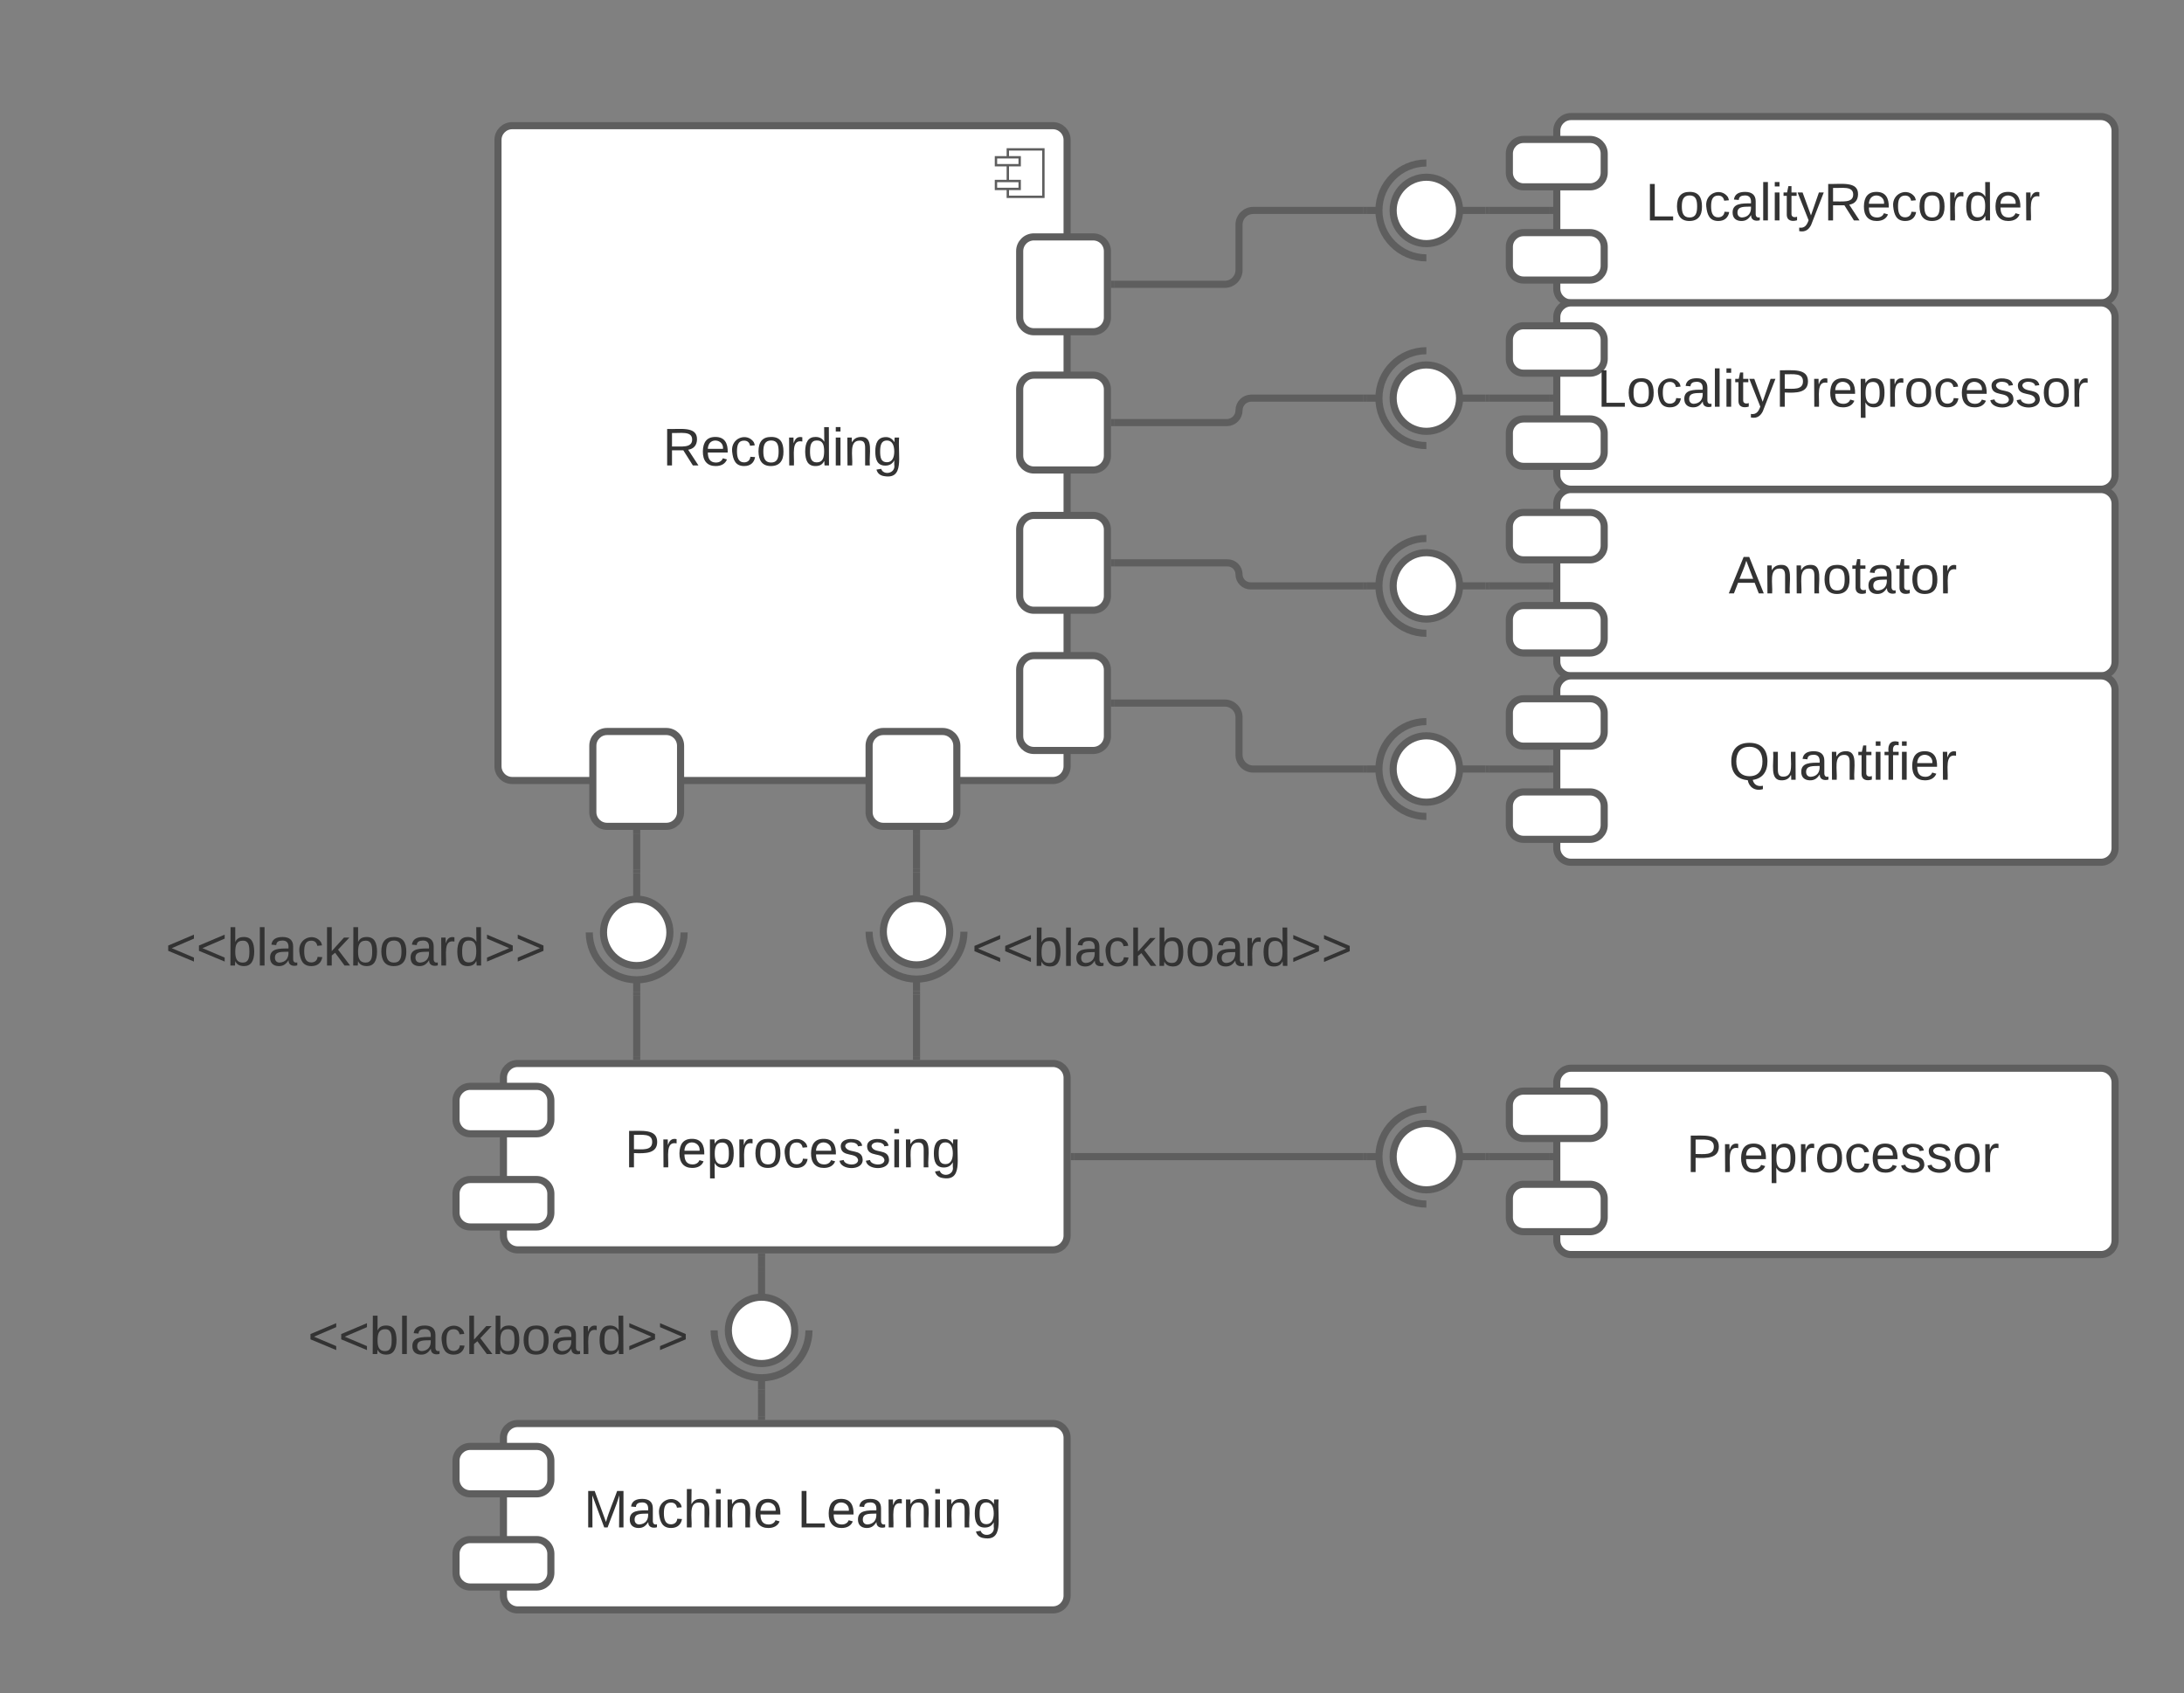<svg xmlns="http://www.w3.org/2000/svg" xmlns:xlink="http://www.w3.org/1999/xlink" xmlns:lucid="lucid" width="921" height="714"><rect width="100%" height="100%" fill="#808080" stroke="none"/><g transform="translate(-5870 -127)" lucid:page-tab-id="0_0"><path d="M6080 186c0-3.3 2.7-6 6-6h228c3.3 0 6 2.7 6 6v264.15c0 3.3-2.7 6-6 6h-228c-3.3 0-6-2.7-6-6z" stroke="#5e5e5e" stroke-width="3" fill="#fff"/><path d="M6310 190h-15v20h15z" stroke="#5e5e5e" fill="#fff"/><path d="M6300 193.33h-10v3.34h10zm0 10h-10v3.34h10z" stroke="#5e5e5e" fill="#fff"/><use xlink:href="#a" transform="matrix(1,0,0,1,6080,180) translate(69.48 143.293)"/><path d="M6256.5 494.9v11M6256.5 539.9v5" stroke="#5e5e5e" stroke-width="3" fill="none"/><path d="M6270.5 519.9c0 7.73-6.26 14-14 14-7.73 0-14-6.27-14-14s6.27-14 14-14c7.74 0 14 6.27 14 14z" stroke="#5e5e5e" stroke-width="3" fill="#fff"/><path d="M6236.5 519.9c0 11.05 8.96 20 20 20 11.05 0 20-8.95 20-20" stroke="#5e5e5e" stroke-width="3" fill="none"/><path d="M6256.5 494.9c.45 0 .8.36.8.8v9.4c0 .44-.35.8-.8.8-.44 0-.8-.36-.8-.8v-9.4c0-.44.36-.8.8-.8z" fill="none"/><path d="M6256.5 493.4v-14.92" stroke="#5e5e5e" stroke-width="3" fill="none"/><path d="M6255 494.9v-1.54h3v1.54M6258 478.52h-3v-1.54h3" fill="#5e5e5e"/><path d="M6082.3 581.48c0-3.3 2.67-6 6-6H6314c3.32 0 6 2.7 6 6v66.6c0 3.3-2.68 6-6 6h-225.7c-3.33 0-6-2.7-6-6z" stroke="#5e5e5e" stroke-width="3" fill="#fff"/><path d="M6062.3 591.13c0-3.3 2.67-6 6-6h28c3.3 0 6 2.7 6 6v8c0 3.3-2.7 6-6 6h-28c-3.33 0-6-2.7-6-6zM6062.3 630.42c0-3.3 2.67-6 6-6h28c3.3 0 6 2.7 6 6v8c0 3.3-2.7 6-6 6h-28c-3.33 0-6-2.7-6-6z" stroke="#5e5e5e" stroke-width="3" fill="#fff"/><use xlink:href="#b" transform="matrix(1,0,0,1,6113.831,583.342) translate(19.605 35.944)"/><path d="M6082.3 733.32c0-3.3 2.68-6 6-6H6314c3.32 0 6 2.7 6 6v66.6c0 3.3-2.68 6-6 6h-225.7c-3.32 0-6-2.7-6-6z" stroke="#5e5e5e" stroke-width="3" fill="#fff"/><path d="M6062.3 742.97c0-3.3 2.68-6 6-6h28c3.3 0 6 2.7 6 6v8c0 3.3-2.7 6-6 6h-28c-3.32 0-6-2.7-6-6zM6062.3 782.26c0-3.3 2.68-6 6-6h28c3.3 0 6 2.7 6 6v8c0 3.32-2.7 6-6 6h-28c-3.32 0-6-2.68-6-6z" stroke="#5e5e5e" stroke-width="3" fill="#fff"/><use xlink:href="#c" transform="matrix(1,0,0,1,6113.834,735.183) translate(2.352 35.944)"/><use xlink:href="#d" transform="matrix(1,0,0,1,6113.834,735.183) translate(92.352 35.944)"/><path d="M6256.5 546.4v26.08" stroke="#5e5e5e" stroke-width="3" fill="none"/><path d="M6258 546.44h-3v-1.54h3v-3M6258 573.98h-3v-1.53h3" fill="#5e5e5e"/><path d="M6191.15 663.03v11M6191.15 708.03v5" stroke="#5e5e5e" stroke-width="3" fill="none"/><path d="M6205.15 688.03c0 7.74-6.27 14-14 14s-14-6.26-14-14c0-7.73 6.27-14 14-14s14 6.27 14 14z" stroke="#5e5e5e" stroke-width="3" fill="#fff"/><path d="M6171.15 688.03c0 11.05 8.95 20 20 20 11.04 0 20-8.95 20-20" stroke="#5e5e5e" stroke-width="3" fill="none"/><path d="M6191.15 663.03c.44 0 .8.36.8.8v9.4c0 .44-.36.8-.8.8-.44 0-.8-.36-.8-.8v-9.4c0-.44.36-.8.8-.8z" fill="none"/><path d="M6191.15 661.53v-4.46" stroke="#5e5e5e" stroke-width="3" fill="none"/><path d="M6189.65 663.03v-1.54h3v1.53M6192.65 657.1h-3v-1.53h3" fill="#5e5e5e"/><path d="M6191.15 714.53v9.8" stroke="#5e5e5e" stroke-width="3" fill="none"/><path d="M6192.65 714.57h-3v-1.54h3M6192.65 725.82h-3v-1.53h3" fill="#5e5e5e"/><path d="M6526.5 182.15c0-3.3 2.7-6 6-6h223.44c3.3 0 6 2.7 6 6v66.58c0 3.32-2.7 6-6 6H6532.5c-3.3 0-6-2.68-6-6z" stroke="#5e5e5e" stroke-width="3" fill="#fff"/><path d="M6506.5 191.8c0-3.32 2.7-6 6-6h28c3.32 0 6 2.68 6 6v8c0 3.3-2.68 6-6 6h-28c-3.3 0-6-2.7-6-6zM6506.5 231.1c0-3.33 2.7-6 6-6h28c3.32 0 6 2.67 6 6v8c0 3.3-2.68 6-6 6h-28c-3.3 0-6-2.7-6-6z" stroke="#5e5e5e" stroke-width="3" fill="#fff"/><use xlink:href="#e" transform="matrix(1,0,0,1,6557.592,184.007) translate(6.321 35.944)"/><path d="M6496.5 215.74h-11M6451.5 215.74h-5" stroke="#5e5e5e" stroke-width="3" fill="none"/><path d="M6471.5 229.74c-7.73 0-14-6.27-14-14 0-7.74 6.27-14 14-14 7.74 0 14 6.26 14 14 0 7.73-6.26 14-14 14z" stroke="#5e5e5e" stroke-width="3" fill="#fff"/><path d="M6471.5 195.74c-11.04 0-20 8.95-20 20 0 11.04 8.96 20 20 20" stroke="#5e5e5e" stroke-width="3" fill="none"/><path d="M6496.5 215.74c0 .44-.35.8-.8.8h-9.4c-.44 0-.8-.36-.8-.8 0-.45.36-.8.8-.8h9.4c.45 0 .8.35.8.8z" fill="none"/><path d="M6496.5 215.74" stroke="#5e5e5e" stroke-width="3" fill="none"/><path fill="#5e5e5e"/><path fill="#5e5e5e"/><path d="M6498 215.74h25.5" stroke="#5e5e5e" stroke-width="3" fill="none"/><path d="M6498.04 217.24h-4.53 3v-3h1.54M6525 217.24h-1.53v-3h1.54" fill="#5e5e5e"/><path d="M6526.5 260.73c0-3.3 2.7-6 6-6h223.44c3.3 0 6 2.7 6 6v66.58c0 3.33-2.7 6-6 6H6532.5c-3.3 0-6-2.67-6-6z" stroke="#5e5e5e" stroke-width="3" fill="#fff"/><path d="M6506.5 270.38c0-3.32 2.7-6 6-6h28c3.32 0 6 2.68 6 6v8c0 3.3-2.68 6-6 6h-28c-3.3 0-6-2.7-6-6zM6506.5 309.67c0-3.32 2.7-6 6-6h28c3.32 0 6 2.68 6 6v8c0 3.3-2.68 6-6 6h-28c-3.3 0-6-2.7-6-6z" stroke="#5e5e5e" stroke-width="3" fill="#fff"/><use xlink:href="#f" transform="matrix(1,0,0,1,6557.592,262.59) translate(-14.049 35.944)"/><path d="M6496.5 294.9h-11M6451.5 294.9h-5" stroke="#5e5e5e" stroke-width="3" fill="none"/><path d="M6471.5 308.9c-7.73 0-14-6.27-14-14s6.27-14 14-14c7.74 0 14 6.27 14 14s-6.26 14-14 14z" stroke="#5e5e5e" stroke-width="3" fill="#fff"/><path d="M6471.5 274.9c-11.04 0-20 8.96-20 20 0 11.05 8.96 20 20 20" stroke="#5e5e5e" stroke-width="3" fill="none"/><path d="M6496.5 294.9c0 .44-.35.8-.8.8h-9.4c-.44 0-.8-.36-.8-.8 0-.44.36-.8.8-.8h9.4c.45 0 .8.36.8.8z" fill="none"/><path d="M6496.5 294.9" stroke="#5e5e5e" stroke-width="3" fill="none"/><path fill="#5e5e5e"/><path fill="#5e5e5e"/><path d="M6498 294.9h25.5" stroke="#5e5e5e" stroke-width="3" fill="none"/><path d="M6498.04 296.4h-4.53 3v-3h1.54M6525 296.4h-1.53v-3h1.54" fill="#5e5e5e"/><path d="M6526.5 339.44c0-3.3 2.7-6 6-6h223.44c3.3 0 6 2.7 6 6v66.58c0 3.32-2.7 6-6 6H6532.5c-3.3 0-6-2.68-6-6z" stroke="#5e5e5e" stroke-width="3" fill="#fff"/><path d="M6506.5 349.1c0-3.33 2.7-6 6-6h28c3.32 0 6 2.67 6 6v8c0 3.3-2.68 6-6 6h-28c-3.3 0-6-2.7-6-6zM6506.5 388.38c0-3.32 2.7-6 6-6h28c3.32 0 6 2.68 6 6v8c0 3.3-2.68 6-6 6h-28c-3.3 0-6-2.7-6-6z" stroke="#5e5e5e" stroke-width="3" fill="#fff"/><use xlink:href="#g" transform="matrix(1,0,0,1,6557.592,341.298) translate(41.383 35.944)"/><path d="M6496.5 374.07h-11M6451.5 374.07h-5" stroke="#5e5e5e" stroke-width="3" fill="none"/><path d="M6471.5 388.07c-7.73 0-14-6.27-14-14 0-7.74 6.27-14 14-14 7.74 0 14 6.26 14 14 0 7.73-6.26 14-14 14z" stroke="#5e5e5e" stroke-width="3" fill="#fff"/><path d="M6471.5 354.07c-11.04 0-20 8.95-20 20 0 11.04 8.96 20 20 20" stroke="#5e5e5e" stroke-width="3" fill="none"/><path d="M6496.5 374.07c0 .44-.35.8-.8.8h-9.4c-.44 0-.8-.36-.8-.8 0-.45.36-.8.8-.8h9.4c.45 0 .8.35.8.8z" fill="none"/><path d="M6496.5 374.07" stroke="#5e5e5e" stroke-width="3" fill="none"/><path fill="#5e5e5e"/><path fill="#5e5e5e"/><path d="M6498 374.07h25.5" stroke="#5e5e5e" stroke-width="3" fill="none"/><path d="M6498.04 375.57h-4.53 3v-3h1.54M6525 375.57h-1.53v-3h1.54" fill="#5e5e5e"/><path d="M6526.5 418.02c0-3.3 2.7-6 6-6h223.44c3.3 0 6 2.7 6 6v66.6c0 3.3-2.7 6-6 6H6532.5c-3.3 0-6-2.7-6-6z" stroke="#5e5e5e" stroke-width="3" fill="#fff"/><path d="M6506.5 427.67c0-3.32 2.7-6 6-6h28c3.32 0 6 2.68 6 6v8c0 3.3-2.68 6-6 6h-28c-3.3 0-6-2.7-6-6zM6506.5 466.96c0-3.3 2.7-6 6-6h28c3.32 0 6 2.7 6 6v8c0 3.3-2.68 6-6 6h-28c-3.3 0-6-2.7-6-6z" stroke="#5e5e5e" stroke-width="3" fill="#fff"/><use xlink:href="#h" transform="matrix(1,0,0,1,6557.592,419.881) translate(41.444 35.944)"/><path d="M6496.5 451.3h-11M6451.5 451.3h-5" stroke="#5e5e5e" stroke-width="3" fill="none"/><path d="M6471.5 465.3c-7.73 0-14-6.25-14-14 0-7.72 6.27-14 14-14 7.74 0 14 6.28 14 14 0 7.75-6.26 14-14 14z" stroke="#5e5e5e" stroke-width="3" fill="#fff"/><path d="M6471.5 431.3c-11.04 0-20 8.97-20 20 0 11.06 8.96 20 20 20" stroke="#5e5e5e" stroke-width="3" fill="none"/><path d="M6496.5 451.3c0 .46-.35.8-.8.8h-9.4c-.44 0-.8-.34-.8-.8 0-.43.36-.8.8-.8h9.4c.45 0 .8.37.8.8z" fill="none"/><path d="M6496.5 451.32" stroke="#5e5e5e" stroke-width="3" fill="none"/><path fill="#5e5e5e"/><path fill="#5e5e5e"/><path d="M6498 451.32h25.5" stroke="#5e5e5e" stroke-width="3" fill="none"/><path d="M6498.04 452.82h-4.53 3v-3h1.54M6525 452.82h-1.53v-3h1.54" fill="#5e5e5e"/><path d="M6526.5 583.48c0-3.3 2.7-6 6-6h223.44c3.3 0 6 2.7 6 6v66.58c0 3.32-2.7 6-6 6H6532.5c-3.3 0-6-2.68-6-6z" stroke="#5e5e5e" stroke-width="3" fill="#fff"/><path d="M6506.5 593.13c0-3.32 2.7-6 6-6h28c3.32 0 6 2.68 6 6v8c0 3.3-2.68 6-6 6h-28c-3.3 0-6-2.7-6-6zM6506.5 632.42c0-3.32 2.7-6 6-6h28c3.32 0 6 2.68 6 6v8c0 3.3-2.68 6-6 6h-28c-3.3 0-6-2.7-6-6z" stroke="#5e5e5e" stroke-width="3" fill="#fff"/><use xlink:href="#i" transform="matrix(1,0,0,1,6557.592,585.338) translate(23.543 35.944)"/><path d="M6496.5 614.77h-11M6451.5 614.77h-5" stroke="#5e5e5e" stroke-width="3" fill="none"/><path d="M6471.5 628.77c-7.73 0-14-6.27-14-14s6.27-14 14-14c7.74 0 14 6.27 14 14s-6.26 14-14 14z" stroke="#5e5e5e" stroke-width="3" fill="#fff"/><path d="M6471.5 594.77c-11.04 0-20 8.96-20 20 0 11.05 8.96 20 20 20" stroke="#5e5e5e" stroke-width="3" fill="none"/><path d="M6496.5 614.77c0 .44-.35.8-.8.8h-9.4c-.44 0-.8-.36-.8-.8 0-.44.36-.8.8-.8h9.4c.45 0 .8.36.8.8z" fill="none"/><path d="M6496.5 614.77" stroke="#5e5e5e" stroke-width="3" fill="none"/><path fill="#5e5e5e"/><path fill="#5e5e5e"/><path d="M6498 614.77h25.5" stroke="#5e5e5e" stroke-width="3" fill="none"/><path d="M6498.04 616.27h-4.53 3v-3h1.54M6525 616.27h-1.53v-3h1.54" fill="#5e5e5e"/><path d="M6445 215.74h-46.5c-3.32 0-6 2.7-6 6v19.16c0 3.3-2.7 6-6 6H6340" stroke="#5e5e5e" stroke-width="3" fill="none"/><path d="M6446.5 217.24h3-4.53v-3h1.54M6340.03 248.4h-1.54v-3h1.53" fill="#5e5e5e"/><path d="M6445 294.9h-47.35c-2.84 0-5.15 2.3-5.15 5.16 0 2.85-2.3 5.15-5.16 5.15H6340" stroke="#5e5e5e" stroke-width="3" fill="none"/><path d="M6446.5 296.4h-1.53v-3h1.54M6340.03 306.7h-1.54v-3h1.53" fill="#5e5e5e"/><path d="M6445 374.07h-47.64c-2.7 0-4.86-2.18-4.86-4.86s-2.18-4.85-4.86-4.85H6340" stroke="#5e5e5e" stroke-width="3" fill="none"/><path d="M6446.5 375.57h3-4.53v-3h1.54M6340.03 365.85h-1.54v-3h1.53" fill="#5e5e5e"/><path d="M6445 614.77h-122" stroke="#5e5e5e" stroke-width="3" fill="none"/><path d="M6446.5 616.27h3-4.53v-3h1.54M6323.04 616.27h-1.54v-3h1.54" fill="#5e5e5e"/><path d="M5920 504.9c0-3.32 2.7-6 6-6h188c3.3 0 6 2.68 6 6v48c0 3.3-2.7 6-6 6h-188c-3.3 0-6-2.7-6-6z" stroke="#000" stroke-opacity="0" stroke-width="3" fill="#fff" fill-opacity="0"/><g><use xlink:href="#j" transform="matrix(1,0,0,1,5925,503.897) translate(14.815 30.278)"/></g><path d="M6300 409.48c0-3.3 2.7-6 6-6h25c3.3 0 6 2.7 6 6v28c0 3.32-2.7 6-6 6h-25c-3.3 0-6-2.68-6-6zM6300 350.35c0-3.3 2.7-6 6-6h25c3.3 0 6 2.7 6 6v28c0 3.3-2.7 6-6 6h-25c-3.3 0-6-2.7-6-6zM6300 291.2c0-3.3 2.7-6 6-6h25c3.3 0 6 2.7 6 6v28c0 3.33-2.7 6-6 6h-25c-3.3 0-6-2.67-6-6zM6300 232.9c0-3.32 2.7-6 6-6h25c3.3 0 6 2.68 6 6v28c0 3.3-2.7 6-6 6h-25c-3.3 0-6-2.7-6-6z" stroke="#5e5e5e" stroke-width="3" fill="#fff"/><path d="M5980 668.74c0-3.32 2.7-6 6-6h188c3.3 0 6 2.68 6 6v48c0 3.3-2.7 6-6 6h-188c-3.3 0-6-2.7-6-6z" stroke="#000" stroke-opacity="0" stroke-width="3" fill="#fff" fill-opacity="0"/><g><use xlink:href="#j" transform="matrix(1,0,0,1,5985,667.738) translate(14.815 30.278)"/></g><path d="M6471.5 471.28" stroke="#5e5e5e" stroke-width="3" fill="none"/><path fill="#5e5e5e"/><path fill="#5e5e5e"/><path d="M6445 451.32h-46.5c-3.32 0-6-2.7-6-6v-15.84c0-3.3-2.7-6-6-6H6340" stroke="#5e5e5e" stroke-width="3" fill="none"/><path d="M6446.5 452.8h3v.02h-4.53v-3h1.54M6340.03 424.98h-1.54v-3h1.53" fill="#5e5e5e"/><path d="M6236.5 441.48c0-3.3 2.7-6 6-6h25c3.3 0 6 2.7 6 6v28c0 3.32-2.7 6-6 6h-25c-3.3 0-6-2.68-6-6zM6120 441.48c0-3.3 2.7-6 6-6h25c3.3 0 6 2.7 6 6v28c0 3.32-2.7 6-6 6h-25c-3.3 0-6-2.68-6-6z" stroke="#5e5e5e" stroke-width="3" fill="#fff"/><g><path d="M6138.5 495.2v11M6138.5 540.2v5" stroke="#5e5e5e" stroke-width="3" fill="none"/><path d="M6152.5 520.2c0 7.74-6.27 14-14 14-7.74 0-14-6.26-14-14 0-7.72 6.26-14 14-14 7.73 0 14 6.28 14 14z" stroke="#5e5e5e" stroke-width="3" fill="#fff"/><path d="M6118.5 520.2c0 11.05 8.95 20 20 20 11.04 0 20-8.95 20-20" stroke="#5e5e5e" stroke-width="3" fill="none"/><path d="M6138.5 495.2c.44 0 .8.37.8.8v9.4c0 .45-.36.8-.8.8-.45 0-.8-.35-.8-.8V496c0-.43.35-.8.8-.8z" fill="none"/></g><path d="M6138.5 493.7V478.5" stroke="#5e5e5e" stroke-width="3" fill="none"/><path d="M6137 495.2v-1.53h3v1.54M6140 478.52h-3v-1.54h3" fill="#5e5e5e"/><path d="M6138.5 546.7v25.78" stroke="#5e5e5e" stroke-width="3" fill="none"/><path d="M6140 546.75h-3v-1.54h3v-3M6140 573.98h-3v-1.53h3" fill="#5e5e5e"/><path d="M6260 505.06c0-3.32 2.7-6 6-6h188c3.3 0 6 2.68 6 6v48c0 3.3-2.7 6-6 6h-188c-3.3 0-6-2.7-6-6z" stroke="#000" stroke-opacity="0" stroke-width="3" fill="#fff" fill-opacity="0"/><g><use xlink:href="#j" transform="matrix(1,0,0,1,6265,504.057) translate(14.815 30.278)"/></g><defs><path fill="#333" d="M233-177c-1 41-23 64-60 70L243 0h-38l-65-103H63V0H30v-248c88 3 205-21 203 71zM63-129c60-2 137 13 137-47 0-61-80-42-137-45v92" id="k"/><path fill="#333" d="M100-194c63 0 86 42 84 106H49c0 40 14 67 53 68 26 1 43-12 49-29l28 8c-11 28-37 45-77 45C44 4 14-33 15-96c1-61 26-98 85-98zm52 81c6-60-76-77-97-28-3 7-6 17-6 28h103" id="l"/><path fill="#333" d="M96-169c-40 0-48 33-48 73s9 75 48 75c24 0 41-14 43-38l32 2c-6 37-31 61-74 61-59 0-76-41-82-99-10-93 101-131 147-64 4 7 5 14 7 22l-32 3c-4-21-16-35-41-35" id="m"/><path fill="#333" d="M100-194c62-1 85 37 85 99 1 63-27 99-86 99S16-35 15-95c0-66 28-99 85-99zM99-20c44 1 53-31 53-75 0-43-8-75-51-75s-53 32-53 75 10 74 51 75" id="n"/><path fill="#333" d="M114-163C36-179 61-72 57 0H25l-1-190h30c1 12-1 29 2 39 6-27 23-49 58-41v29" id="o"/><path fill="#333" d="M85-194c31 0 48 13 60 33l-1-100h32l1 261h-30c-2-10 0-23-3-31C134-8 116 4 85 4 32 4 16-35 15-94c0-66 23-100 70-100zm9 24c-40 0-46 34-46 75 0 40 6 74 45 74 42 0 51-32 51-76 0-42-9-74-50-73" id="p"/><path fill="#333" d="M24-231v-30h32v30H24zM24 0v-190h32V0H24" id="q"/><path fill="#333" d="M117-194c89-4 53 116 60 194h-32v-121c0-31-8-49-39-48C34-167 62-67 57 0H25l-1-190h30c1 10-1 24 2 32 11-22 29-35 61-36" id="r"/><path fill="#333" d="M177-190C167-65 218 103 67 71c-23-6-38-20-44-43l32-5c15 47 100 32 89-28v-30C133-14 115 1 83 1 29 1 15-40 15-95c0-56 16-97 71-98 29-1 48 16 59 35 1-10 0-23 2-32h30zM94-22c36 0 50-32 50-73 0-42-14-75-50-75-39 0-46 34-46 75s6 73 46 73" id="s"/><g id="a"><use transform="matrix(0.062,0,0,0.062,0,0)" xlink:href="#k"/><use transform="matrix(0.062,0,0,0.062,15.988,0)" xlink:href="#l"/><use transform="matrix(0.062,0,0,0.062,28.333,0)" xlink:href="#m"/><use transform="matrix(0.062,0,0,0.062,39.444,0)" xlink:href="#n"/><use transform="matrix(0.062,0,0,0.062,51.79,0)" xlink:href="#o"/><use transform="matrix(0.062,0,0,0.062,59.136,0)" xlink:href="#p"/><use transform="matrix(0.062,0,0,0.062,71.481,0)" xlink:href="#q"/><use transform="matrix(0.062,0,0,0.062,76.358,0)" xlink:href="#r"/><use transform="matrix(0.062,0,0,0.062,88.704,0)" xlink:href="#s"/></g><path fill="#333" d="M30-248c87 1 191-15 191 75 0 78-77 80-158 76V0H30v-248zm33 125c57 0 124 11 124-50 0-59-68-47-124-48v98" id="t"/><path fill="#333" d="M115-194c55 1 70 41 70 98S169 2 115 4C84 4 66-9 55-30l1 105H24l-1-265h31l2 30c10-21 28-34 59-34zm-8 174c40 0 45-34 45-75s-6-73-45-74c-42 0-51 32-51 76 0 43 10 73 51 73" id="u"/><path fill="#333" d="M135-143c-3-34-86-38-87 0 15 53 115 12 119 90S17 21 10-45l28-5c4 36 97 45 98 0-10-56-113-15-118-90-4-57 82-63 122-42 12 7 21 19 24 35" id="v"/><g id="b"><use transform="matrix(0.062,0,0,0.062,0,0)" xlink:href="#t"/><use transform="matrix(0.062,0,0,0.062,14.815,0)" xlink:href="#o"/><use transform="matrix(0.062,0,0,0.062,22.16,0)" xlink:href="#l"/><use transform="matrix(0.062,0,0,0.062,34.506,0)" xlink:href="#u"/><use transform="matrix(0.062,0,0,0.062,46.852,0)" xlink:href="#o"/><use transform="matrix(0.062,0,0,0.062,54.198,0)" xlink:href="#n"/><use transform="matrix(0.062,0,0,0.062,66.543,0)" xlink:href="#m"/><use transform="matrix(0.062,0,0,0.062,77.654,0)" xlink:href="#l"/><use transform="matrix(0.062,0,0,0.062,90,0)" xlink:href="#v"/><use transform="matrix(0.062,0,0,0.062,101.111,0)" xlink:href="#v"/><use transform="matrix(0.062,0,0,0.062,112.222,0)" xlink:href="#q"/><use transform="matrix(0.062,0,0,0.062,117.099,0)" xlink:href="#r"/><use transform="matrix(0.062,0,0,0.062,129.444,0)" xlink:href="#s"/></g><path fill="#333" d="M240 0l2-218c-23 76-54 145-80 218h-23L58-218 59 0H30v-248h44l77 211c21-75 51-140 76-211h43V0h-30" id="w"/><path fill="#333" d="M141-36C126-15 110 5 73 4 37 3 15-17 15-53c-1-64 63-63 125-63 3-35-9-54-41-54-24 1-41 7-42 31l-33-3c5-37 33-52 76-52 45 0 72 20 72 64v82c-1 20 7 32 28 27v20c-31 9-61-2-59-35zM48-53c0 20 12 33 32 33 41-3 63-29 60-74-43 2-92-5-92 41" id="x"/><path fill="#333" d="M106-169C34-169 62-67 57 0H25v-261h32l-1 103c12-21 28-36 61-36 89 0 53 116 60 194h-32v-121c2-32-8-49-39-48" id="y"/><g id="c"><use transform="matrix(0.062,0,0,0.062,0,0)" xlink:href="#w"/><use transform="matrix(0.062,0,0,0.062,18.457,0)" xlink:href="#x"/><use transform="matrix(0.062,0,0,0.062,30.802,0)" xlink:href="#m"/><use transform="matrix(0.062,0,0,0.062,41.914,0)" xlink:href="#y"/><use transform="matrix(0.062,0,0,0.062,54.259,0)" xlink:href="#q"/><use transform="matrix(0.062,0,0,0.062,59.136,0)" xlink:href="#r"/><use transform="matrix(0.062,0,0,0.062,71.481,0)" xlink:href="#l"/></g><path fill="#333" d="M30 0v-248h33v221h125V0H30" id="z"/><g id="d"><use transform="matrix(0.062,0,0,0.062,0,0)" xlink:href="#z"/><use transform="matrix(0.062,0,0,0.062,12.346,0)" xlink:href="#l"/><use transform="matrix(0.062,0,0,0.062,24.691,0)" xlink:href="#x"/><use transform="matrix(0.062,0,0,0.062,37.037,0)" xlink:href="#o"/><use transform="matrix(0.062,0,0,0.062,44.383,0)" xlink:href="#r"/><use transform="matrix(0.062,0,0,0.062,56.728,0)" xlink:href="#q"/><use transform="matrix(0.062,0,0,0.062,61.605,0)" xlink:href="#r"/><use transform="matrix(0.062,0,0,0.062,73.951,0)" xlink:href="#s"/></g><path fill="#333" d="M24 0v-261h32V0H24" id="A"/><path fill="#333" d="M59-47c-2 24 18 29 38 22v24C64 9 27 4 27-40v-127H5v-23h24l9-43h21v43h35v23H59v120" id="B"/><path fill="#333" d="M179-190L93 31C79 59 56 82 12 73V49c39 6 53-20 64-50L1-190h34L92-34l54-156h33" id="C"/><g id="e"><use transform="matrix(0.062,0,0,0.062,0,0)" xlink:href="#z"/><use transform="matrix(0.062,0,0,0.062,12.346,0)" xlink:href="#n"/><use transform="matrix(0.062,0,0,0.062,24.691,0)" xlink:href="#m"/><use transform="matrix(0.062,0,0,0.062,35.802,0)" xlink:href="#x"/><use transform="matrix(0.062,0,0,0.062,48.148,0)" xlink:href="#A"/><use transform="matrix(0.062,0,0,0.062,53.025,0)" xlink:href="#q"/><use transform="matrix(0.062,0,0,0.062,57.901,0)" xlink:href="#B"/><use transform="matrix(0.062,0,0,0.062,64.074,0)" xlink:href="#C"/><use transform="matrix(0.062,0,0,0.062,75.185,0)" xlink:href="#k"/><use transform="matrix(0.062,0,0,0.062,91.173,0)" xlink:href="#l"/><use transform="matrix(0.062,0,0,0.062,103.519,0)" xlink:href="#m"/><use transform="matrix(0.062,0,0,0.062,114.63,0)" xlink:href="#n"/><use transform="matrix(0.062,0,0,0.062,126.975,0)" xlink:href="#o"/><use transform="matrix(0.062,0,0,0.062,134.321,0)" xlink:href="#p"/><use transform="matrix(0.062,0,0,0.062,146.667,0)" xlink:href="#l"/><use transform="matrix(0.062,0,0,0.062,159.012,0)" xlink:href="#o"/></g><g id="f"><use transform="matrix(0.062,0,0,0.062,0,0)" xlink:href="#z"/><use transform="matrix(0.062,0,0,0.062,12.346,0)" xlink:href="#n"/><use transform="matrix(0.062,0,0,0.062,24.691,0)" xlink:href="#m"/><use transform="matrix(0.062,0,0,0.062,35.802,0)" xlink:href="#x"/><use transform="matrix(0.062,0,0,0.062,48.148,0)" xlink:href="#A"/><use transform="matrix(0.062,0,0,0.062,53.025,0)" xlink:href="#q"/><use transform="matrix(0.062,0,0,0.062,57.901,0)" xlink:href="#B"/><use transform="matrix(0.062,0,0,0.062,64.074,0)" xlink:href="#C"/><use transform="matrix(0.062,0,0,0.062,75.185,0)" xlink:href="#t"/><use transform="matrix(0.062,0,0,0.062,90,0)" xlink:href="#o"/><use transform="matrix(0.062,0,0,0.062,97.346,0)" xlink:href="#l"/><use transform="matrix(0.062,0,0,0.062,109.691,0)" xlink:href="#u"/><use transform="matrix(0.062,0,0,0.062,122.037,0)" xlink:href="#o"/><use transform="matrix(0.062,0,0,0.062,129.383,0)" xlink:href="#n"/><use transform="matrix(0.062,0,0,0.062,141.728,0)" xlink:href="#m"/><use transform="matrix(0.062,0,0,0.062,152.84,0)" xlink:href="#l"/><use transform="matrix(0.062,0,0,0.062,165.185,0)" xlink:href="#v"/><use transform="matrix(0.062,0,0,0.062,176.296,0)" xlink:href="#v"/><use transform="matrix(0.062,0,0,0.062,187.407,0)" xlink:href="#n"/><use transform="matrix(0.062,0,0,0.062,199.753,0)" xlink:href="#o"/></g><path fill="#333" d="M205 0l-28-72H64L36 0H1l101-248h38L239 0h-34zm-38-99l-47-123c-12 45-31 82-46 123h93" id="D"/><g id="g"><use transform="matrix(0.062,0,0,0.062,0,0)" xlink:href="#D"/><use transform="matrix(0.062,0,0,0.062,14.815,0)" xlink:href="#r"/><use transform="matrix(0.062,0,0,0.062,27.16,0)" xlink:href="#r"/><use transform="matrix(0.062,0,0,0.062,39.506,0)" xlink:href="#n"/><use transform="matrix(0.062,0,0,0.062,51.852,0)" xlink:href="#B"/><use transform="matrix(0.062,0,0,0.062,58.025,0)" xlink:href="#x"/><use transform="matrix(0.062,0,0,0.062,70.37,0)" xlink:href="#B"/><use transform="matrix(0.062,0,0,0.062,76.543,0)" xlink:href="#n"/><use transform="matrix(0.062,0,0,0.062,88.889,0)" xlink:href="#o"/></g><path fill="#333" d="M140-251c81 0 123 46 123 126C263-53 228-8 163 1c7 30 30 48 69 40v23c-55 16-95-15-103-61C56-3 17-48 17-125c0-80 42-126 123-126zm0 227c63 0 89-41 89-101s-29-99-89-99c-61 0-89 39-89 99S79-25 140-24" id="E"/><path fill="#333" d="M84 4C-5 8 30-112 23-190h32v120c0 31 7 50 39 49 72-2 45-101 50-169h31l1 190h-30c-1-10 1-25-2-33-11 22-28 36-60 37" id="F"/><path fill="#333" d="M101-234c-31-9-42 10-38 44h38v23H63V0H32v-167H5v-23h27c-7-52 17-82 69-68v24" id="G"/><g id="h"><use transform="matrix(0.062,0,0,0.062,0,0)" xlink:href="#E"/><use transform="matrix(0.062,0,0,0.062,17.284,0)" xlink:href="#F"/><use transform="matrix(0.062,0,0,0.062,29.63,0)" xlink:href="#x"/><use transform="matrix(0.062,0,0,0.062,41.975,0)" xlink:href="#r"/><use transform="matrix(0.062,0,0,0.062,54.321,0)" xlink:href="#B"/><use transform="matrix(0.062,0,0,0.062,60.494,0)" xlink:href="#q"/><use transform="matrix(0.062,0,0,0.062,65.37,0)" xlink:href="#G"/><use transform="matrix(0.062,0,0,0.062,71.543,0)" xlink:href="#q"/><use transform="matrix(0.062,0,0,0.062,76.42,0)" xlink:href="#l"/><use transform="matrix(0.062,0,0,0.062,88.765,0)" xlink:href="#o"/></g><g id="i"><use transform="matrix(0.062,0,0,0.062,0,0)" xlink:href="#t"/><use transform="matrix(0.062,0,0,0.062,14.815,0)" xlink:href="#o"/><use transform="matrix(0.062,0,0,0.062,22.16,0)" xlink:href="#l"/><use transform="matrix(0.062,0,0,0.062,34.506,0)" xlink:href="#u"/><use transform="matrix(0.062,0,0,0.062,46.852,0)" xlink:href="#o"/><use transform="matrix(0.062,0,0,0.062,54.198,0)" xlink:href="#n"/><use transform="matrix(0.062,0,0,0.062,66.543,0)" xlink:href="#m"/><use transform="matrix(0.062,0,0,0.062,77.654,0)" xlink:href="#l"/><use transform="matrix(0.062,0,0,0.062,90,0)" xlink:href="#v"/><use transform="matrix(0.062,0,0,0.062,101.111,0)" xlink:href="#v"/><use transform="matrix(0.062,0,0,0.062,112.222,0)" xlink:href="#n"/><use transform="matrix(0.062,0,0,0.062,124.568,0)" xlink:href="#o"/></g><path fill="#333" d="M18-100v-36l175-74v27L42-118l151 64v27" id="H"/><path fill="#333" d="M115-194c53 0 69 39 70 98 0 66-23 100-70 100C84 3 66-7 56-30L54 0H23l1-261h32v101c10-23 28-34 59-34zm-8 174c40 0 45-34 45-75 0-40-5-75-45-74-42 0-51 32-51 76 0 43 10 73 51 73" id="I"/><path fill="#333" d="M143 0L79-87 56-68V0H24v-261h32v163l83-92h37l-77 82L181 0h-38" id="J"/><path fill="#333" d="M18-27v-27l151-64-151-65v-27l175 74v36" id="K"/><g id="j"><use transform="matrix(0.062,0,0,0.062,0,0)" xlink:href="#H"/><use transform="matrix(0.062,0,0,0.062,12.963,0)" xlink:href="#H"/><use transform="matrix(0.062,0,0,0.062,25.926,0)" xlink:href="#I"/><use transform="matrix(0.062,0,0,0.062,38.272,0)" xlink:href="#A"/><use transform="matrix(0.062,0,0,0.062,43.148,0)" xlink:href="#x"/><use transform="matrix(0.062,0,0,0.062,55.494,0)" xlink:href="#m"/><use transform="matrix(0.062,0,0,0.062,66.605,0)" xlink:href="#J"/><use transform="matrix(0.062,0,0,0.062,77.716,0)" xlink:href="#I"/><use transform="matrix(0.062,0,0,0.062,90.062,0)" xlink:href="#n"/><use transform="matrix(0.062,0,0,0.062,102.407,0)" xlink:href="#x"/><use transform="matrix(0.062,0,0,0.062,114.753,0)" xlink:href="#o"/><use transform="matrix(0.062,0,0,0.062,122.099,0)" xlink:href="#p"/><use transform="matrix(0.062,0,0,0.062,134.444,0)" xlink:href="#K"/><use transform="matrix(0.062,0,0,0.062,147.407,0)" xlink:href="#K"/></g></defs></g></svg>
